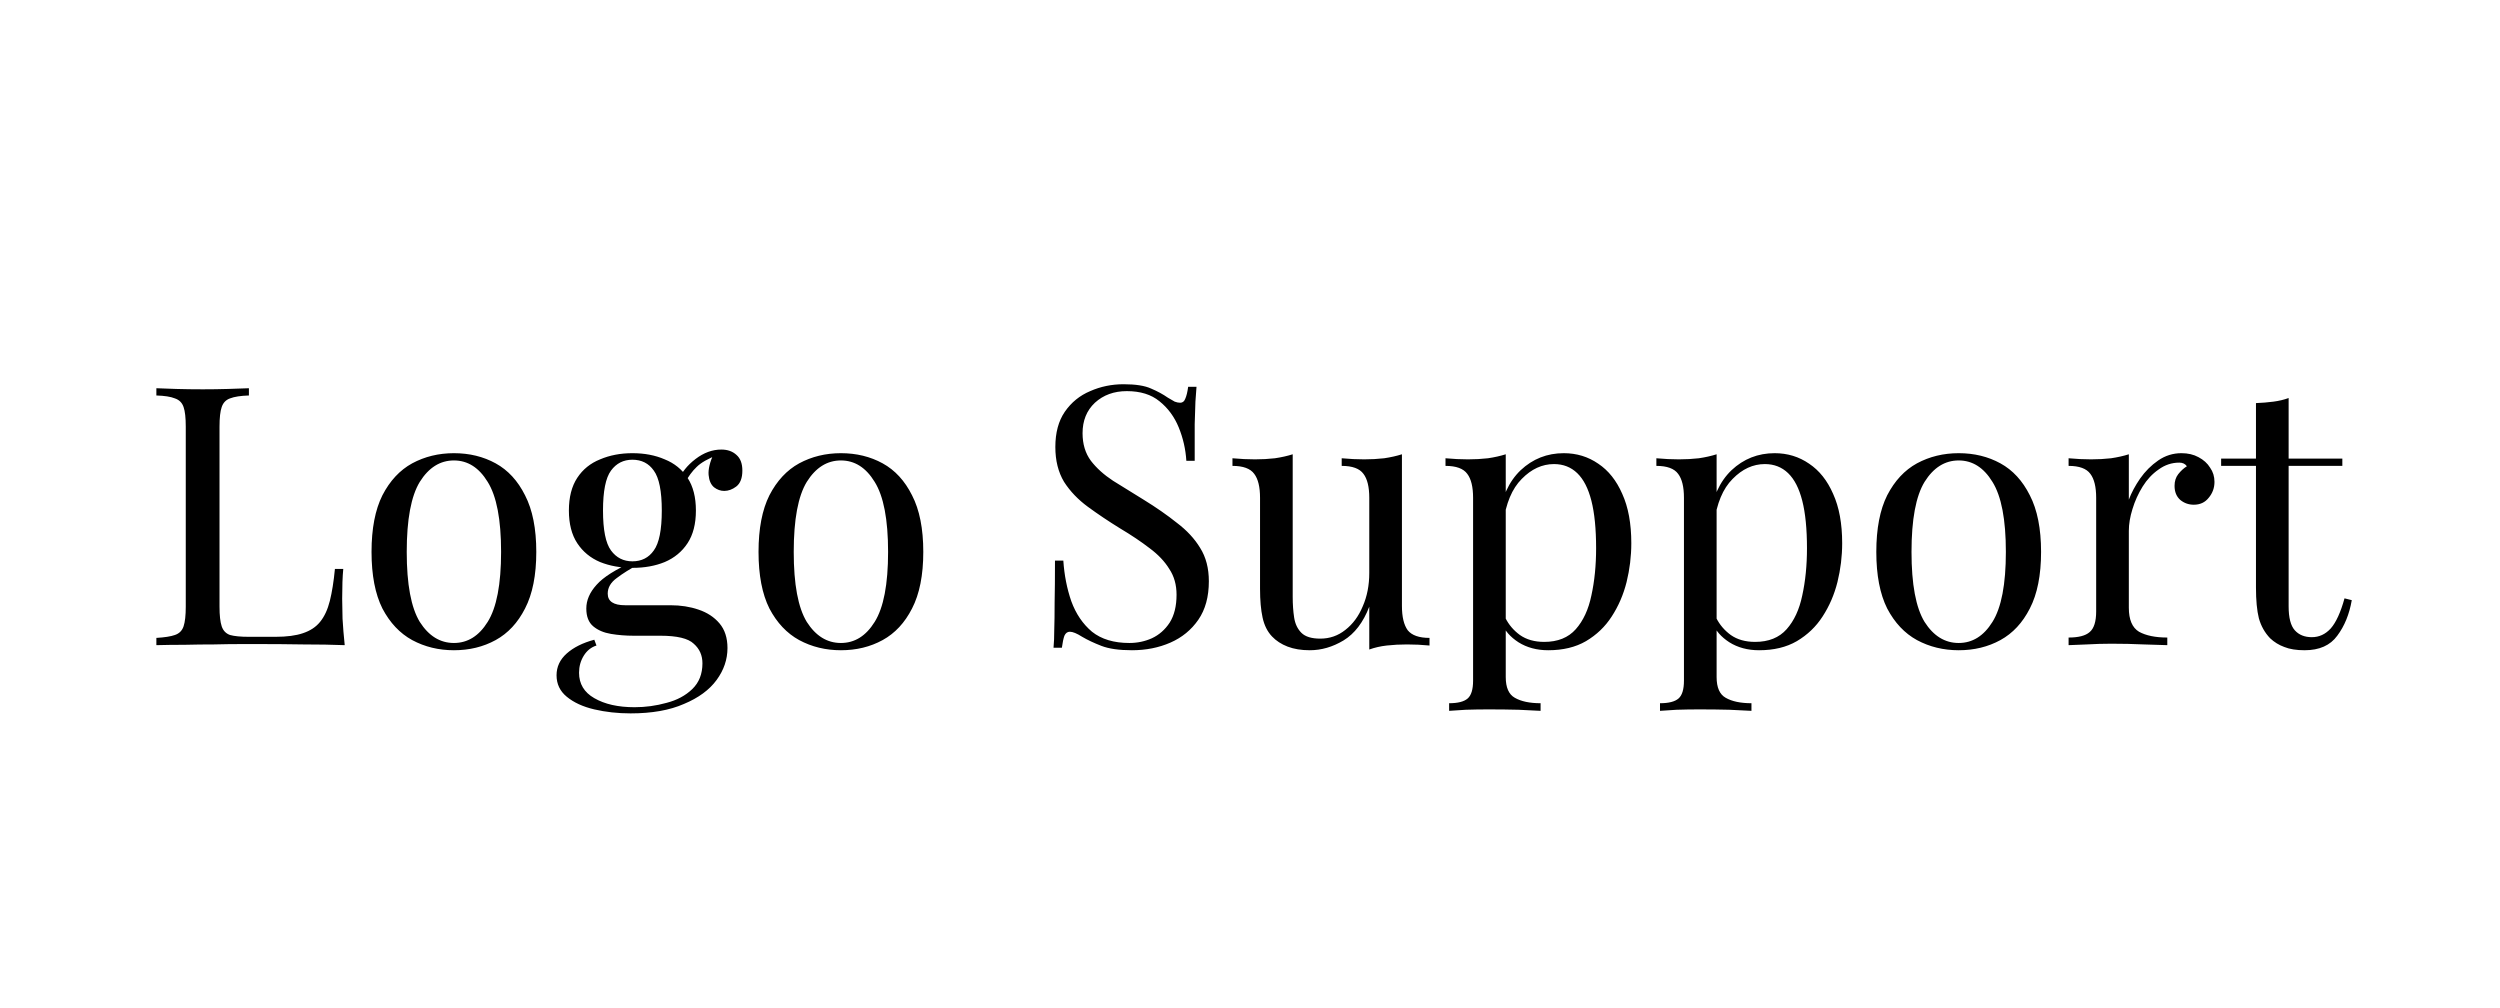 <svg width="124" height="50" viewBox="0 0 124 50" fill="none" xmlns="http://www.w3.org/2000/svg">
<rect width="124" height="50" fill="white"/>
<path d="M12.346 19.256V19.616C11.938 19.628 11.626 19.676 11.41 19.76C11.206 19.832 11.068 19.976 10.996 20.192C10.924 20.396 10.888 20.72 10.888 21.164V30.092C10.888 30.524 10.924 30.848 10.996 31.064C11.068 31.28 11.206 31.424 11.41 31.496C11.626 31.556 11.938 31.586 12.346 31.586H13.66C14.224 31.586 14.68 31.526 15.028 31.406C15.388 31.286 15.67 31.1 15.874 30.848C16.09 30.584 16.252 30.236 16.36 29.804C16.468 29.372 16.552 28.844 16.612 28.22H17.026C16.99 28.592 16.972 29.084 16.972 29.696C16.972 29.924 16.978 30.254 16.99 30.686C17.014 31.106 17.05 31.544 17.098 32C16.486 31.976 15.796 31.964 15.028 31.964C14.26 31.952 13.576 31.946 12.976 31.946C12.712 31.946 12.37 31.946 11.95 31.946C11.542 31.946 11.098 31.952 10.618 31.964C10.138 31.964 9.652 31.97 9.16 31.982C8.668 31.982 8.2 31.988 7.756 32V31.64C8.164 31.616 8.47 31.568 8.674 31.496C8.89 31.424 9.034 31.28 9.106 31.064C9.178 30.848 9.214 30.524 9.214 30.092V21.164C9.214 20.72 9.178 20.396 9.106 20.192C9.034 19.976 8.89 19.832 8.674 19.76C8.47 19.676 8.164 19.628 7.756 19.616V19.256C8.008 19.268 8.338 19.28 8.746 19.292C9.154 19.304 9.592 19.31 10.06 19.31C10.48 19.31 10.894 19.304 11.302 19.292C11.722 19.28 12.07 19.268 12.346 19.256ZM22.514 22.478C23.282 22.478 23.972 22.646 24.584 22.982C25.196 23.318 25.682 23.846 26.042 24.566C26.414 25.286 26.6 26.222 26.6 27.374C26.6 28.526 26.414 29.462 26.042 30.182C25.682 30.89 25.196 31.412 24.584 31.748C23.972 32.084 23.282 32.252 22.514 32.252C21.758 32.252 21.068 32.084 20.444 31.748C19.832 31.412 19.34 30.89 18.968 30.182C18.608 29.462 18.428 28.526 18.428 27.374C18.428 26.222 18.608 25.286 18.968 24.566C19.34 23.846 19.832 23.318 20.444 22.982C21.068 22.646 21.758 22.478 22.514 22.478ZM22.514 22.838C21.83 22.838 21.266 23.192 20.822 23.9C20.39 24.608 20.174 25.766 20.174 27.374C20.174 28.982 20.39 30.14 20.822 30.848C21.266 31.544 21.83 31.892 22.514 31.892C23.198 31.892 23.756 31.544 24.188 30.848C24.632 30.14 24.854 28.982 24.854 27.374C24.854 25.766 24.632 24.608 24.188 23.9C23.756 23.192 23.198 22.838 22.514 22.838ZM31.277 35.384C30.641 35.384 30.041 35.318 29.477 35.186C28.913 35.054 28.457 34.844 28.109 34.556C27.773 34.28 27.605 33.926 27.605 33.494C27.605 33.074 27.773 32.714 28.109 32.414C28.445 32.114 28.901 31.886 29.477 31.73L29.585 32.018C29.321 32.102 29.111 32.27 28.955 32.522C28.799 32.774 28.721 33.056 28.721 33.368C28.721 33.92 28.973 34.34 29.477 34.628C29.993 34.928 30.659 35.078 31.475 35.078C32.015 35.078 32.543 35.006 33.059 34.862C33.575 34.73 34.001 34.502 34.337 34.178C34.673 33.854 34.841 33.428 34.841 32.9C34.841 32.504 34.697 32.18 34.409 31.928C34.133 31.664 33.581 31.532 32.753 31.532H31.421C31.037 31.532 30.665 31.502 30.305 31.442C29.945 31.382 29.651 31.256 29.423 31.064C29.195 30.872 29.081 30.578 29.081 30.182C29.081 29.774 29.249 29.384 29.585 29.012C29.921 28.628 30.539 28.238 31.439 27.842L31.655 28.004C31.247 28.22 30.893 28.442 30.593 28.67C30.293 28.886 30.143 29.144 30.143 29.444C30.143 29.828 30.431 30.02 31.007 30.02H33.257C33.761 30.02 34.223 30.092 34.643 30.236C35.075 30.38 35.423 30.608 35.687 30.92C35.951 31.232 36.083 31.64 36.083 32.144C36.083 32.708 35.903 33.236 35.543 33.728C35.183 34.22 34.643 34.616 33.923 34.916C33.215 35.228 32.333 35.384 31.277 35.384ZM31.367 28.166C30.779 28.166 30.245 28.07 29.765 27.878C29.285 27.674 28.907 27.362 28.631 26.942C28.355 26.522 28.217 25.982 28.217 25.322C28.217 24.662 28.355 24.122 28.631 23.702C28.907 23.282 29.285 22.976 29.765 22.784C30.245 22.58 30.779 22.478 31.367 22.478C31.967 22.478 32.501 22.58 32.969 22.784C33.449 22.976 33.827 23.282 34.103 23.702C34.379 24.122 34.517 24.662 34.517 25.322C34.517 25.982 34.379 26.522 34.103 26.942C33.827 27.362 33.449 27.674 32.969 27.878C32.501 28.07 31.967 28.166 31.367 28.166ZM31.367 27.842C31.823 27.842 32.177 27.662 32.429 27.302C32.693 26.942 32.825 26.282 32.825 25.322C32.825 24.362 32.693 23.702 32.429 23.342C32.177 22.982 31.823 22.802 31.367 22.802C30.923 22.802 30.569 22.982 30.305 23.342C30.041 23.702 29.909 24.362 29.909 25.322C29.909 26.282 30.041 26.942 30.305 27.302C30.569 27.662 30.923 27.842 31.367 27.842ZM33.959 23.972L33.635 23.846C33.803 23.438 34.091 23.078 34.499 22.766C34.907 22.454 35.333 22.298 35.777 22.298C36.089 22.298 36.341 22.388 36.533 22.568C36.725 22.736 36.821 22.994 36.821 23.342C36.821 23.714 36.719 23.978 36.515 24.134C36.323 24.278 36.125 24.35 35.921 24.35C35.741 24.35 35.573 24.29 35.417 24.17C35.261 24.038 35.171 23.834 35.147 23.558C35.123 23.282 35.207 22.928 35.399 22.496L35.633 22.55C35.129 22.742 34.769 22.946 34.553 23.162C34.337 23.366 34.139 23.636 33.959 23.972ZM41.709 22.478C42.477 22.478 43.167 22.646 43.779 22.982C44.391 23.318 44.877 23.846 45.237 24.566C45.609 25.286 45.795 26.222 45.795 27.374C45.795 28.526 45.609 29.462 45.237 30.182C44.877 30.89 44.391 31.412 43.779 31.748C43.167 32.084 42.477 32.252 41.709 32.252C40.953 32.252 40.263 32.084 39.639 31.748C39.027 31.412 38.535 30.89 38.163 30.182C37.803 29.462 37.623 28.526 37.623 27.374C37.623 26.222 37.803 25.286 38.163 24.566C38.535 23.846 39.027 23.318 39.639 22.982C40.263 22.646 40.953 22.478 41.709 22.478ZM41.709 22.838C41.025 22.838 40.461 23.192 40.017 23.9C39.585 24.608 39.369 25.766 39.369 27.374C39.369 28.982 39.585 30.14 40.017 30.848C40.461 31.544 41.025 31.892 41.709 31.892C42.393 31.892 42.951 31.544 43.383 30.848C43.827 30.14 44.049 28.982 44.049 27.374C44.049 25.766 43.827 24.608 43.383 23.9C42.951 23.192 42.393 22.838 41.709 22.838ZM55.729 19.058C56.329 19.058 56.785 19.13 57.097 19.274C57.409 19.406 57.685 19.556 57.925 19.724C58.069 19.808 58.183 19.874 58.267 19.922C58.363 19.958 58.453 19.976 58.537 19.976C58.657 19.976 58.741 19.91 58.789 19.778C58.849 19.646 58.897 19.448 58.933 19.184H59.347C59.335 19.388 59.317 19.634 59.293 19.922C59.281 20.198 59.269 20.57 59.257 21.038C59.257 21.494 59.257 22.1 59.257 22.856H58.843C58.807 22.28 58.681 21.728 58.465 21.2C58.249 20.672 57.931 20.24 57.511 19.904C57.103 19.568 56.563 19.4 55.891 19.4C55.255 19.4 54.727 19.592 54.307 19.976C53.899 20.36 53.695 20.864 53.695 21.488C53.695 22.028 53.833 22.484 54.109 22.856C54.385 23.216 54.751 23.546 55.207 23.846C55.675 24.134 56.179 24.446 56.719 24.782C57.343 25.166 57.895 25.55 58.375 25.934C58.867 26.306 59.251 26.72 59.527 27.176C59.815 27.632 59.959 28.184 59.959 28.832C59.959 29.6 59.785 30.236 59.437 30.74C59.089 31.244 58.627 31.622 58.051 31.874C57.475 32.126 56.839 32.252 56.143 32.252C55.507 32.252 55.003 32.18 54.631 32.036C54.259 31.892 53.941 31.742 53.677 31.586C53.413 31.418 53.209 31.334 53.065 31.334C52.945 31.334 52.855 31.4 52.795 31.532C52.747 31.664 52.705 31.862 52.669 32.126H52.255C52.279 31.874 52.291 31.58 52.291 31.244C52.303 30.896 52.309 30.446 52.309 29.894C52.321 29.342 52.327 28.646 52.327 27.806H52.741C52.789 28.526 52.921 29.198 53.137 29.822C53.365 30.446 53.707 30.95 54.163 31.334C54.631 31.706 55.249 31.892 56.017 31.892C56.413 31.892 56.785 31.814 57.133 31.658C57.493 31.49 57.787 31.232 58.015 30.884C58.243 30.524 58.357 30.062 58.357 29.498C58.357 29.006 58.237 28.58 57.997 28.22C57.769 27.848 57.445 27.506 57.025 27.194C56.605 26.87 56.113 26.54 55.549 26.204C54.985 25.856 54.457 25.502 53.965 25.142C53.473 24.782 53.077 24.368 52.777 23.9C52.489 23.42 52.345 22.844 52.345 22.172C52.345 21.464 52.501 20.882 52.813 20.426C53.137 19.958 53.557 19.616 54.073 19.4C54.589 19.172 55.141 19.058 55.729 19.058ZM69.536 22.532V30.056C69.536 30.596 69.632 30.998 69.824 31.262C70.028 31.514 70.388 31.64 70.904 31.64V32.018C70.532 31.982 70.16 31.964 69.788 31.964C69.44 31.964 69.104 31.982 68.78 32.018C68.468 32.054 68.18 32.12 67.916 32.216V30.092C67.616 30.872 67.19 31.43 66.638 31.766C66.098 32.09 65.54 32.252 64.964 32.252C64.544 32.252 64.178 32.192 63.866 32.072C63.554 31.952 63.296 31.784 63.092 31.568C62.864 31.328 62.708 31.016 62.624 30.632C62.54 30.248 62.498 29.774 62.498 29.21V24.692C62.498 24.152 62.402 23.756 62.21 23.504C62.018 23.24 61.658 23.108 61.13 23.108V22.73C61.514 22.766 61.886 22.784 62.246 22.784C62.594 22.784 62.924 22.766 63.236 22.73C63.56 22.682 63.854 22.616 64.118 22.532V29.606C64.118 29.978 64.142 30.32 64.19 30.632C64.238 30.944 64.358 31.196 64.55 31.388C64.742 31.58 65.054 31.676 65.486 31.676C65.954 31.676 66.368 31.532 66.728 31.244C67.1 30.956 67.388 30.566 67.592 30.074C67.808 29.582 67.916 29.03 67.916 28.418V24.692C67.916 24.152 67.82 23.756 67.628 23.504C67.436 23.24 67.076 23.108 66.548 23.108V22.73C66.932 22.766 67.304 22.784 67.664 22.784C68.012 22.784 68.342 22.766 68.654 22.73C68.978 22.682 69.272 22.616 69.536 22.532ZM74.685 22.532V33.584C74.685 34.1 74.835 34.442 75.135 34.61C75.447 34.79 75.873 34.88 76.413 34.88V35.258C76.149 35.246 75.783 35.228 75.315 35.204C74.847 35.192 74.349 35.186 73.821 35.186C73.449 35.186 73.077 35.192 72.705 35.204C72.345 35.228 72.069 35.246 71.877 35.258V34.88C72.309 34.88 72.615 34.802 72.795 34.646C72.975 34.49 73.065 34.196 73.065 33.764V24.692C73.065 24.152 72.969 23.756 72.777 23.504C72.585 23.24 72.225 23.108 71.697 23.108V22.73C72.081 22.766 72.453 22.784 72.813 22.784C73.161 22.784 73.491 22.766 73.803 22.73C74.127 22.682 74.421 22.616 74.685 22.532ZM77.565 22.478C78.201 22.478 78.771 22.652 79.275 23C79.779 23.336 80.175 23.834 80.463 24.494C80.763 25.154 80.913 25.97 80.913 26.942C80.913 27.59 80.835 28.232 80.679 28.868C80.523 29.492 80.277 30.062 79.941 30.578C79.617 31.082 79.191 31.49 78.663 31.802C78.147 32.102 77.523 32.252 76.791 32.252C76.227 32.252 75.735 32.12 75.315 31.856C74.907 31.592 74.631 31.274 74.487 30.902L74.667 30.65C74.835 30.986 75.075 31.268 75.387 31.496C75.711 31.724 76.113 31.838 76.593 31.838C77.265 31.838 77.787 31.628 78.159 31.208C78.531 30.788 78.789 30.23 78.933 29.534C79.089 28.826 79.167 28.046 79.167 27.194C79.167 26.234 79.089 25.448 78.933 24.836C78.777 24.224 78.543 23.768 78.231 23.468C77.919 23.168 77.535 23.018 77.079 23.018C76.491 23.018 75.957 23.264 75.477 23.756C74.997 24.236 74.691 24.968 74.559 25.952L74.343 25.7C74.475 24.68 74.835 23.888 75.423 23.324C76.023 22.76 76.737 22.478 77.565 22.478ZM85.144 22.532V33.584C85.144 34.1 85.294 34.442 85.594 34.61C85.906 34.79 86.332 34.88 86.872 34.88V35.258C86.608 35.246 86.242 35.228 85.774 35.204C85.306 35.192 84.808 35.186 84.28 35.186C83.908 35.186 83.536 35.192 83.164 35.204C82.804 35.228 82.528 35.246 82.336 35.258V34.88C82.768 34.88 83.074 34.802 83.254 34.646C83.434 34.49 83.524 34.196 83.524 33.764V24.692C83.524 24.152 83.428 23.756 83.236 23.504C83.044 23.24 82.684 23.108 82.156 23.108V22.73C82.54 22.766 82.912 22.784 83.272 22.784C83.62 22.784 83.95 22.766 84.262 22.73C84.586 22.682 84.88 22.616 85.144 22.532ZM88.024 22.478C88.66 22.478 89.23 22.652 89.734 23C90.238 23.336 90.634 23.834 90.922 24.494C91.222 25.154 91.372 25.97 91.372 26.942C91.372 27.59 91.294 28.232 91.138 28.868C90.982 29.492 90.736 30.062 90.4 30.578C90.076 31.082 89.65 31.49 89.122 31.802C88.606 32.102 87.982 32.252 87.25 32.252C86.686 32.252 86.194 32.12 85.774 31.856C85.366 31.592 85.09 31.274 84.946 30.902L85.126 30.65C85.294 30.986 85.534 31.268 85.846 31.496C86.17 31.724 86.572 31.838 87.052 31.838C87.724 31.838 88.246 31.628 88.618 31.208C88.99 30.788 89.248 30.23 89.392 29.534C89.548 28.826 89.626 28.046 89.626 27.194C89.626 26.234 89.548 25.448 89.392 24.836C89.236 24.224 89.002 23.768 88.69 23.468C88.378 23.168 87.994 23.018 87.538 23.018C86.95 23.018 86.416 23.264 85.936 23.756C85.456 24.236 85.15 24.968 85.018 25.952L84.802 25.7C84.934 24.68 85.294 23.888 85.882 23.324C86.482 22.76 87.196 22.478 88.024 22.478ZM97.151 22.478C97.919 22.478 98.609 22.646 99.221 22.982C99.833 23.318 100.319 23.846 100.679 24.566C101.051 25.286 101.237 26.222 101.237 27.374C101.237 28.526 101.051 29.462 100.679 30.182C100.319 30.89 99.833 31.412 99.221 31.748C98.609 32.084 97.919 32.252 97.151 32.252C96.395 32.252 95.705 32.084 95.081 31.748C94.469 31.412 93.977 30.89 93.605 30.182C93.245 29.462 93.065 28.526 93.065 27.374C93.065 26.222 93.245 25.286 93.605 24.566C93.977 23.846 94.469 23.318 95.081 22.982C95.705 22.646 96.395 22.478 97.151 22.478ZM97.151 22.838C96.467 22.838 95.903 23.192 95.459 23.9C95.027 24.608 94.811 25.766 94.811 27.374C94.811 28.982 95.027 30.14 95.459 30.848C95.903 31.544 96.467 31.892 97.151 31.892C97.835 31.892 98.393 31.544 98.825 30.848C99.269 30.14 99.491 28.982 99.491 27.374C99.491 25.766 99.269 24.608 98.825 23.9C98.393 23.192 97.835 22.838 97.151 22.838ZM108.2 22.478C108.524 22.478 108.806 22.544 109.046 22.676C109.298 22.808 109.49 22.982 109.622 23.198C109.766 23.402 109.838 23.636 109.838 23.9C109.838 24.2 109.742 24.464 109.55 24.692C109.37 24.92 109.124 25.034 108.812 25.034C108.56 25.034 108.338 24.956 108.146 24.8C107.954 24.632 107.858 24.398 107.858 24.098C107.858 23.87 107.918 23.678 108.038 23.522C108.17 23.354 108.314 23.222 108.47 23.126C108.386 23.006 108.26 22.946 108.092 22.946C107.72 22.946 107.378 23.06 107.066 23.288C106.754 23.504 106.49 23.786 106.274 24.134C106.058 24.482 105.89 24.854 105.77 25.25C105.65 25.634 105.59 25.994 105.59 26.33V30.146C105.59 30.734 105.758 31.13 106.094 31.334C106.442 31.526 106.91 31.622 107.498 31.622V32C107.222 31.988 106.832 31.976 106.328 31.964C105.824 31.94 105.29 31.928 104.726 31.928C104.318 31.928 103.91 31.94 103.502 31.964C103.106 31.976 102.806 31.988 102.602 32V31.622C103.094 31.622 103.442 31.532 103.646 31.352C103.862 31.172 103.97 30.83 103.97 30.326V24.692C103.97 24.152 103.874 23.756 103.682 23.504C103.49 23.24 103.13 23.108 102.602 23.108V22.73C102.986 22.766 103.358 22.784 103.718 22.784C104.066 22.784 104.396 22.766 104.708 22.73C105.032 22.682 105.326 22.616 105.59 22.532V24.782C105.722 24.434 105.908 24.086 106.148 23.738C106.4 23.378 106.7 23.078 107.048 22.838C107.396 22.598 107.78 22.478 108.2 22.478ZM113.516 19.742V22.748H116.18V23.108H113.516V30.074C113.516 30.638 113.618 31.034 113.822 31.262C114.026 31.49 114.308 31.604 114.668 31.604C115.028 31.604 115.34 31.46 115.604 31.172C115.868 30.872 116.096 30.374 116.288 29.678L116.648 29.768C116.528 30.464 116.288 31.052 115.928 31.532C115.58 32.012 115.04 32.252 114.308 32.252C113.9 32.252 113.564 32.198 113.3 32.09C113.036 31.994 112.802 31.85 112.598 31.658C112.334 31.382 112.148 31.052 112.04 30.668C111.944 30.284 111.896 29.774 111.896 29.138V23.108H110.168V22.748H111.896V19.994C112.196 19.982 112.484 19.958 112.76 19.922C113.036 19.886 113.288 19.826 113.516 19.742Z" fill="black"/>
</svg>
